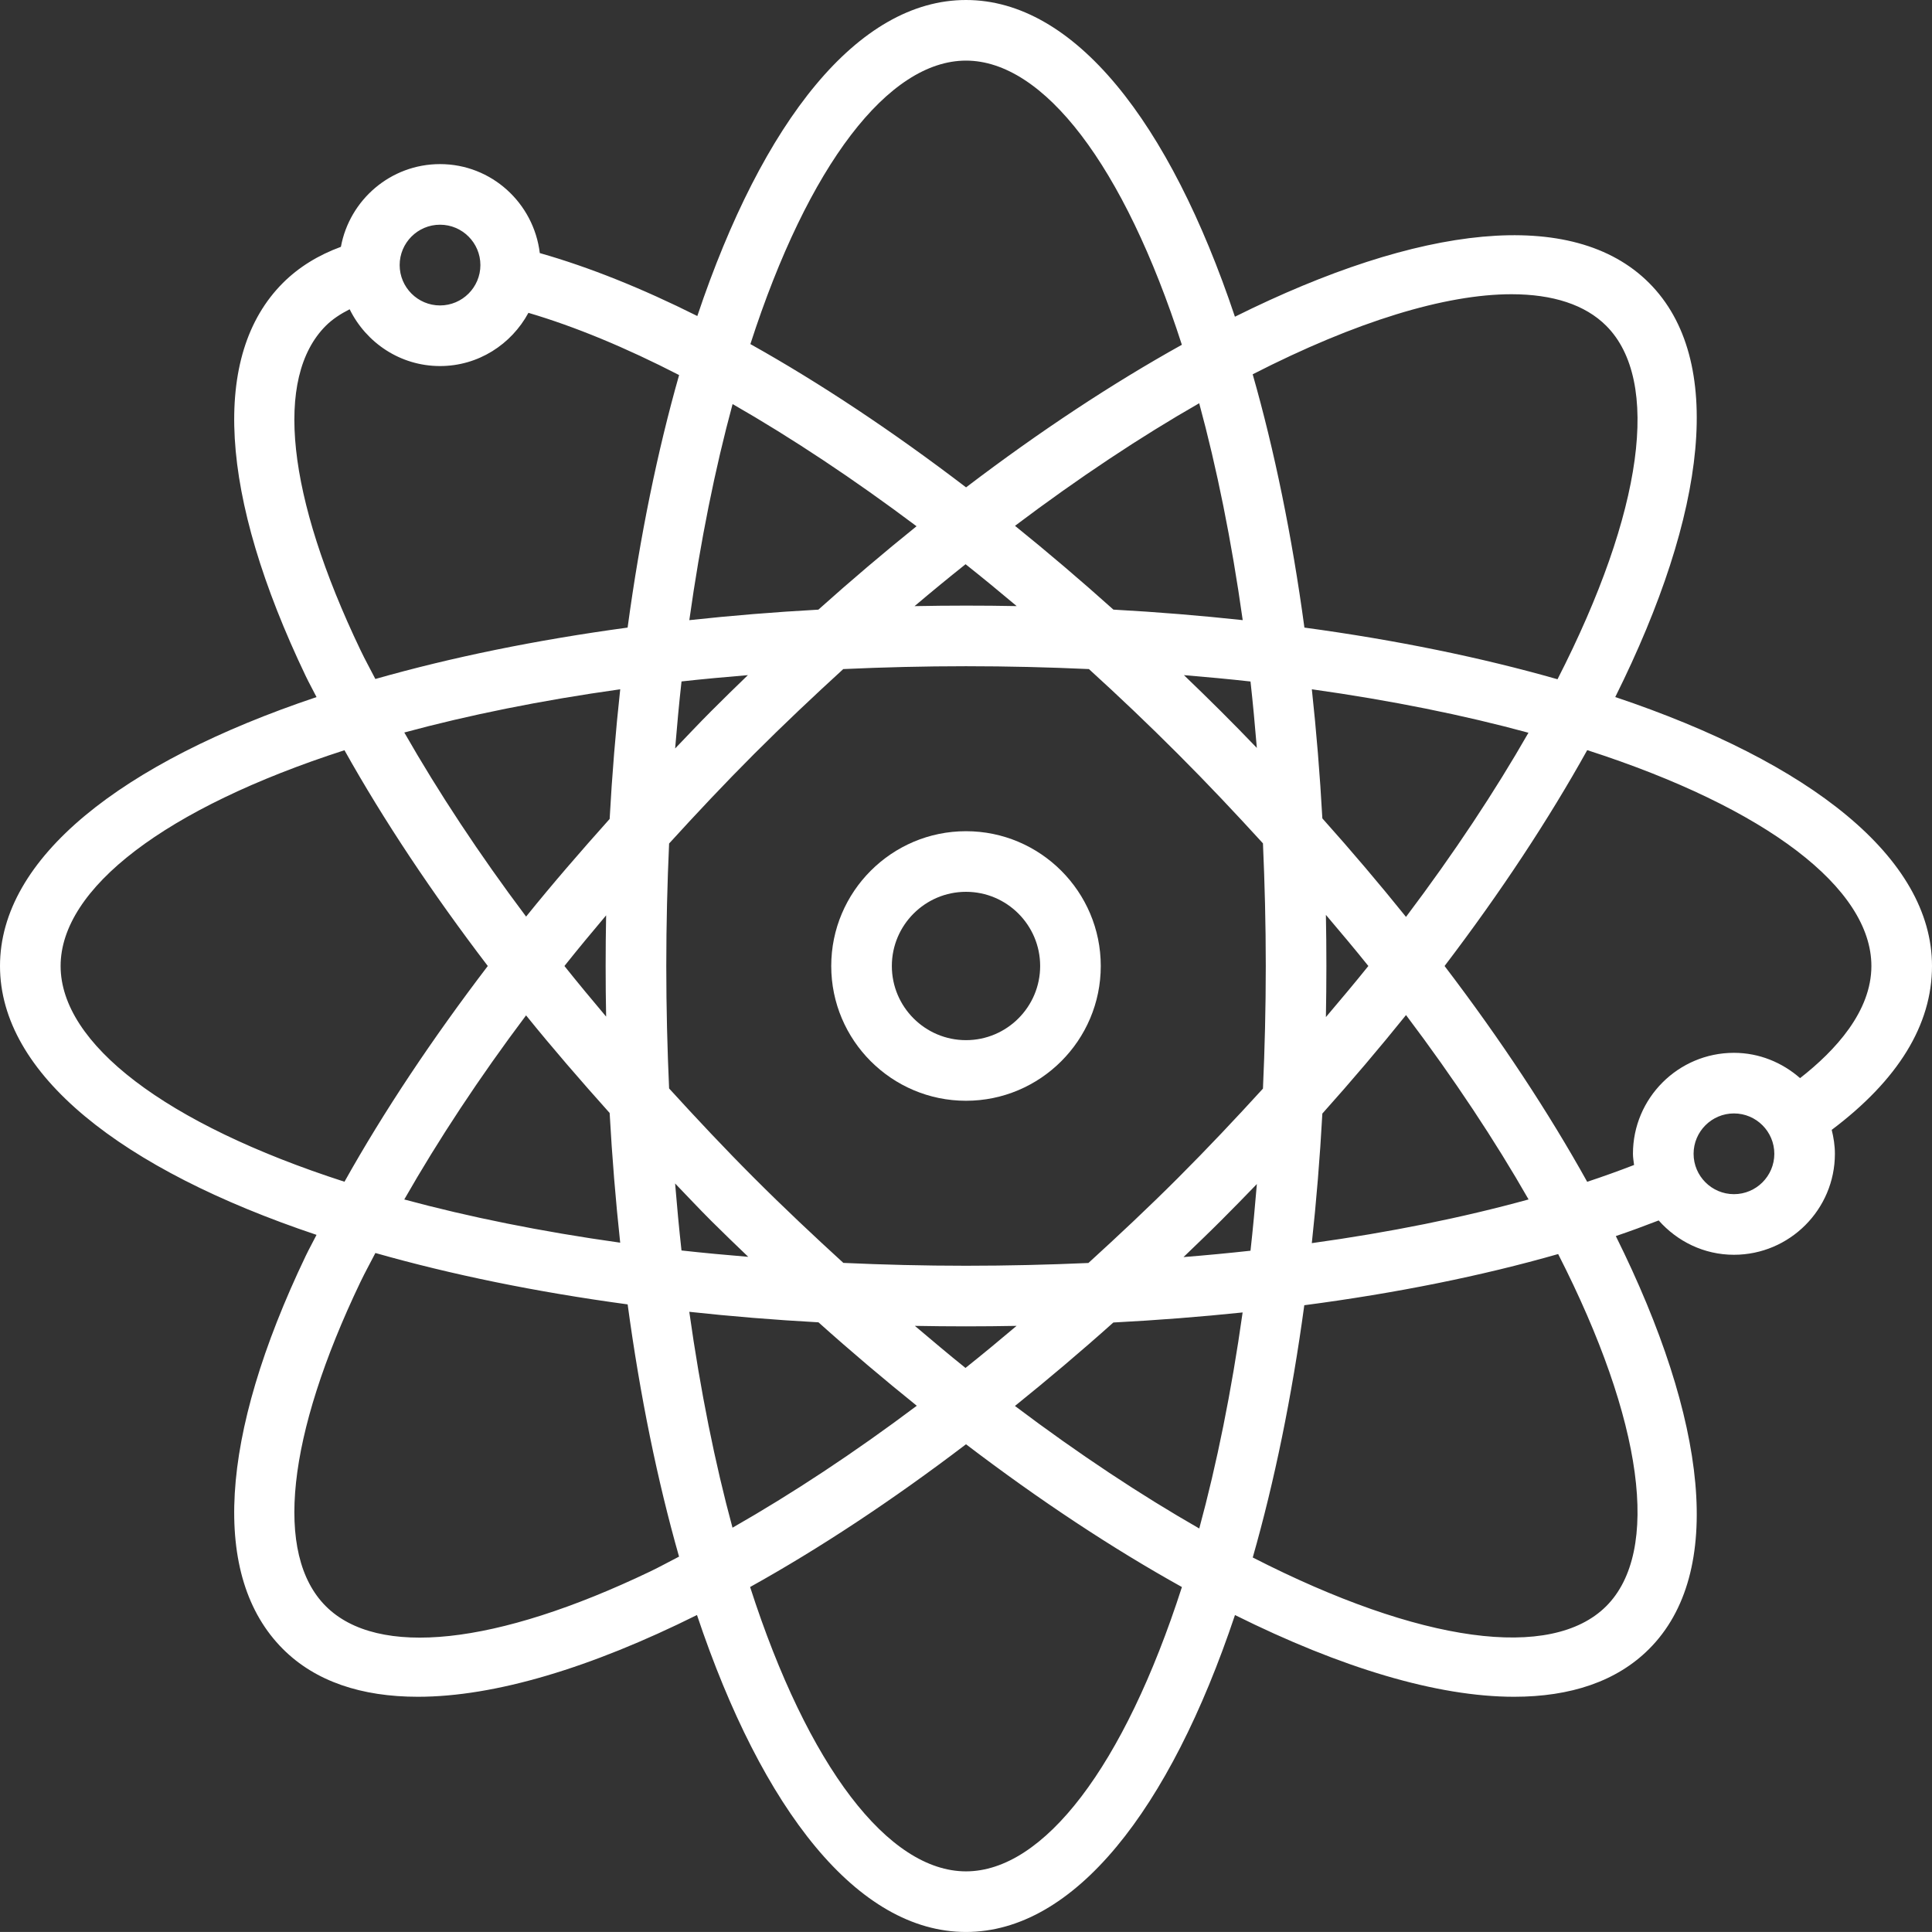 <?xml version="1.0" encoding="utf-8"?>
<!-- Generator: Adobe Illustrator 16.0.0, SVG Export Plug-In . SVG Version: 6.00 Build 0)  -->
<!DOCTYPE svg PUBLIC "-//W3C//DTD SVG 1.1//EN" "http://www.w3.org/Graphics/SVG/1.1/DTD/svg11.dtd">
<svg version="1.1" id="레이어_1" xmlns="http://www.w3.org/2000/svg" xmlns:xlink="http://www.w3.org/1999/xlink" x="0px"
	 y="0px" width="63.752px" height="63.751px" viewBox="0 0 63.752 63.751" enable-background="new 0 0 63.752 63.751"
	 xml:space="preserve">
<rect x="0" y="0" width="63.752" height="63.751" fill="#333333" stroke="none"/>
<g>
	<path fill="#FFFFFF" d="M63.752,31.876c0-3.563-4.001-6.713-10.452-8.875c3.033-6.09,3.635-11.146,1.116-13.665
		c-2.52-2.52-7.576-1.918-13.666,1.115C38.589,4,35.439,0,31.876,0c-3.559,0-6.706,3.99-8.866,10.428
		c-1.827-0.915-3.572-1.615-5.198-2.077c-0.199-1.648-1.591-2.936-3.292-2.936c-1.631,0-2.986,1.181-3.271,2.73
		c-0.742,0.272-1.388,0.667-1.912,1.19c-2.38,2.379-2.112,6.988,0.754,12.979c0.108,0.227,0.24,0.46,0.354,0.688
		C3.998,25.165,0,28.313,0,31.876s3.998,6.711,10.445,8.872c-0.115,0.229-0.246,0.462-0.354,0.688
		c-2.866,5.99-3.134,10.6-0.754,12.979c1.067,1.067,2.589,1.575,4.453,1.575c2.533,0,5.702-0.952,9.209-2.698
		c2.162,6.455,5.312,10.459,8.876,10.459s6.715-4.004,8.877-10.458c3.507,1.745,6.677,2.697,9.21,2.697
		c1.862,0,3.386-0.508,4.453-1.575c2.515-2.514,1.921-7.554-1.096-13.627c0.486-0.165,0.955-0.338,1.414-0.516
		c0.611,0.689,1.492,1.133,2.483,1.133c1.837,0,3.332-1.495,3.332-3.332c0-0.273-0.042-0.535-0.105-0.79
		C62.63,35.638,63.752,33.822,63.752,31.876z M49.876,9.709c1.364,0,2.431,0.346,3.126,1.041c1.806,1.806,1.229,6.12-1.607,11.664
		c-2.506-0.715-5.312-1.293-8.352-1.705c-0.412-3.042-0.991-5.851-1.707-8.358C44.748,10.604,47.696,9.709,49.876,9.709z
		 M41.768,31.876c0,1.387-0.034,2.733-0.093,4.046c-0.893,0.979-1.816,1.96-2.804,2.948c-0.974,0.974-1.963,1.901-2.956,2.806
		c-1.321,0.058-2.667,0.091-4.038,0.091c-1.387,0-2.734-0.034-4.048-0.094c-0.977-0.893-1.959-1.815-2.946-2.803
		c-0.973-0.973-1.899-1.961-2.804-2.953c-0.059-1.312-0.093-2.656-0.093-4.041s0.034-2.73,0.093-4.042
		c0.904-0.992,1.831-1.979,2.804-2.953c0.986-0.986,1.968-1.911,2.943-2.803c1.314-0.06,2.663-0.094,4.051-0.094
		c1.39,0,2.739,0.034,4.055,0.094c0.989,0.899,1.972,1.835,2.939,2.803c0.988,0.988,1.911,1.97,2.804,2.948
		C41.733,29.142,41.768,30.489,41.768,31.876z M40.284,23.467c-0.404-0.403-0.81-0.798-1.217-1.189
		c0.745,0.062,1.481,0.13,2.197,0.21c0.08,0.715,0.147,1.448,0.209,2.192C41.084,24.274,40.688,23.87,40.284,23.467z M36.74,20.116
		c-1.08-0.968-2.164-1.891-3.247-2.765c2.118-1.596,4.158-2.946,6.078-4.045c0.58,2.134,1.067,4.532,1.436,7.157
		C39.623,20.314,38.201,20.196,36.74,20.116z M33.549,20c-0.554-0.011-1.111-0.016-1.673-0.016c-0.569,0-1.135,0.006-1.697,0.017
		c0.565-0.479,1.125-0.938,1.683-1.383C32.424,19.064,32.986,19.526,33.549,20z M27.005,20.117c-1.458,0.08-2.877,0.197-4.259,0.347
		c0.367-2.614,0.852-5.005,1.428-7.131c1.96,1.124,4.003,2.481,6.07,4.032C29.168,18.232,28.087,19.148,27.005,20.117z
		 M24.679,22.278c-0.404,0.39-0.809,0.785-1.211,1.188c-0.407,0.407-0.794,0.821-1.19,1.232c0.063-0.751,0.13-1.491,0.211-2.212
		C23.202,22.407,23.936,22.34,24.679,22.278z M20.117,27.024c-0.957,1.069-1.888,2.144-2.757,3.222
		c-1.545-2.058-2.888-4.096-4.019-6.075c2.125-0.575,4.513-1.06,7.125-1.426C20.315,24.133,20.197,25.56,20.117,27.024z
		 M20.001,30.205c-0.011,0.554-0.016,1.11-0.016,1.671s0.005,1.117,0.016,1.67c-0.47-0.557-0.932-1.113-1.376-1.67
		C19.069,31.318,19.531,30.762,20.001,30.205z M20.117,36.726c0.081,1.466,0.199,2.893,0.348,4.28c-2.611-0.366-5-0.851-7.125-1.426
		c1.131-1.979,2.474-4.018,4.019-6.075C18.229,34.583,19.16,35.657,20.117,36.726z M22.277,39.052
		c0.396,0.411,0.783,0.825,1.19,1.232c0.407,0.406,0.815,0.797,1.224,1.189c-0.747-0.062-1.485-0.13-2.203-0.21
		C22.408,40.543,22.339,39.803,22.277,39.052z M27.008,43.634c1.083,0.971,2.166,1.885,3.244,2.753
		c-2.06,1.547-4.099,2.893-6.081,4.024c-0.576-2.125-1.059-4.513-1.426-7.124C24.128,43.437,25.549,43.554,27.008,43.634z
		 M30.189,43.751c0.558,0.01,1.12,0.016,1.687,0.016c0.56,0,1.116-0.006,1.669-0.016c-0.562,0.475-1.123,0.94-1.686,1.388
		C31.308,44.698,30.749,44.224,30.189,43.751z M36.738,43.64c1.458-0.076,2.881-0.188,4.266-0.332
		c-0.368,2.613-0.854,5.003-1.431,7.129c-1.921-1.1-3.96-2.445-6.082-4.043C34.57,45.524,35.654,44.61,36.738,43.64z M39.053,41.481
		c0.411-0.396,0.822-0.788,1.231-1.197c0.403-0.403,0.8-0.808,1.19-1.213c-0.062,0.746-0.13,1.483-0.21,2.2
		C40.539,41.351,39.801,41.421,39.053,41.481z M43.635,36.745c0.972-1.085,1.891-2.17,2.761-3.25
		c1.599,2.122,2.945,4.161,4.044,6.084c-2.176,0.6-4.576,1.085-7.153,1.442C43.437,39.635,43.555,38.21,43.635,36.745z
		 M43.752,33.562c0.01-0.559,0.016-1.12,0.016-1.686c0-0.566-0.005-1.128-0.016-1.687c0.477,0.564,0.956,1.13,1.401,1.687
		C44.708,32.432,44.229,32.997,43.752,33.562z M43.635,27.005c-0.08-1.458-0.198-2.878-0.347-4.26
		c2.621,0.368,5.018,0.854,7.148,1.434c-1.099,1.92-2.443,3.957-4.041,6.077C45.526,29.176,44.607,28.091,43.635,27.005z M31.876,2
		c2.557,0,5.209,3.441,7.123,9.377c-2.28,1.268-4.677,2.845-7.121,4.705c-2.425-1.852-4.82-3.443-7.117-4.728
		C26.674,5.433,29.323,2,31.876,2z M14.52,7.415c0.734,0,1.332,0.598,1.332,1.332s-0.598,1.332-1.332,1.332
		s-1.332-0.598-1.332-1.332S13.785,7.415,14.52,7.415z M11.895,21.451c-2.437-5.092-2.853-8.992-1.144-10.701
		c0.22-0.22,0.492-0.395,0.787-0.545c0.543,1.104,1.67,1.874,2.982,1.874c1.264,0,2.353-0.716,2.917-1.756
		c1.538,0.453,3.211,1.147,4.972,2.053c-0.711,2.501-1.288,5.301-1.699,8.333c-3.028,0.41-5.825,0.985-8.324,1.696
		C12.224,22.088,12.044,21.765,11.895,21.451z M2,31.876c0-2.556,3.438-5.206,9.367-7.12c1.294,2.313,2.891,4.71,4.729,7.12
		c-1.837,2.409-3.435,4.806-4.729,7.119C5.437,37.081,2,34.431,2,31.876z M21.452,51.857c-5.093,2.436-8.991,2.853-10.701,1.144
		c-1.709-1.709-1.293-5.609,1.144-10.701c0.15-0.313,0.329-0.637,0.492-0.954c2.499,0.711,5.295,1.286,8.324,1.696
		c0.41,3.028,0.985,5.825,1.696,8.323C22.088,51.528,21.766,51.707,21.452,51.857z M31.876,61.751c-2.557,0-5.21-3.443-7.124-9.383
		c2.281-1.268,4.678-2.848,7.124-4.71c2.446,1.862,4.843,3.442,7.125,4.711C37.087,58.308,34.434,61.751,31.876,61.751z
		 M53.002,53.001c-1.808,1.805-6.121,1.229-11.664-1.607c0.713-2.498,1.29-5.295,1.701-8.324c3.038-0.399,5.854-0.967,8.377-1.689
		C54.234,46.903,54.803,51.2,53.002,53.001z M52.374,38.997c-1.268-2.28-2.845-4.678-4.706-7.121
		c1.861-2.445,3.438-4.843,4.707-7.123c5.936,1.914,9.377,4.566,9.377,7.123c0,1.494-1.181,2.785-2.353,3.7
		c-0.586-0.513-1.345-0.835-2.183-0.835c-1.837,0-3.332,1.495-3.332,3.332c0,0.127,0.023,0.247,0.037,0.369
		C53.422,38.635,52.908,38.82,52.374,38.997z M57.217,39.405c-0.734,0-1.332-0.598-1.332-1.332s0.598-1.332,1.332-1.332
		s1.332,0.598,1.332,1.332S57.951,39.405,57.217,39.405z"/>
	<path fill="#FFFFFF" d="M31.876,27.428c-2.452,0-4.447,1.995-4.447,4.448c0,2.452,1.995,4.447,4.447,4.447s4.447-1.995,4.447-4.447
		C36.323,29.423,34.328,27.428,31.876,27.428z M31.876,34.323c-1.35,0-2.447-1.098-2.447-2.447s1.098-2.448,2.447-2.448
		s2.447,1.099,2.447,2.448S33.226,34.323,31.876,34.323z"/>
</g>
</svg>
